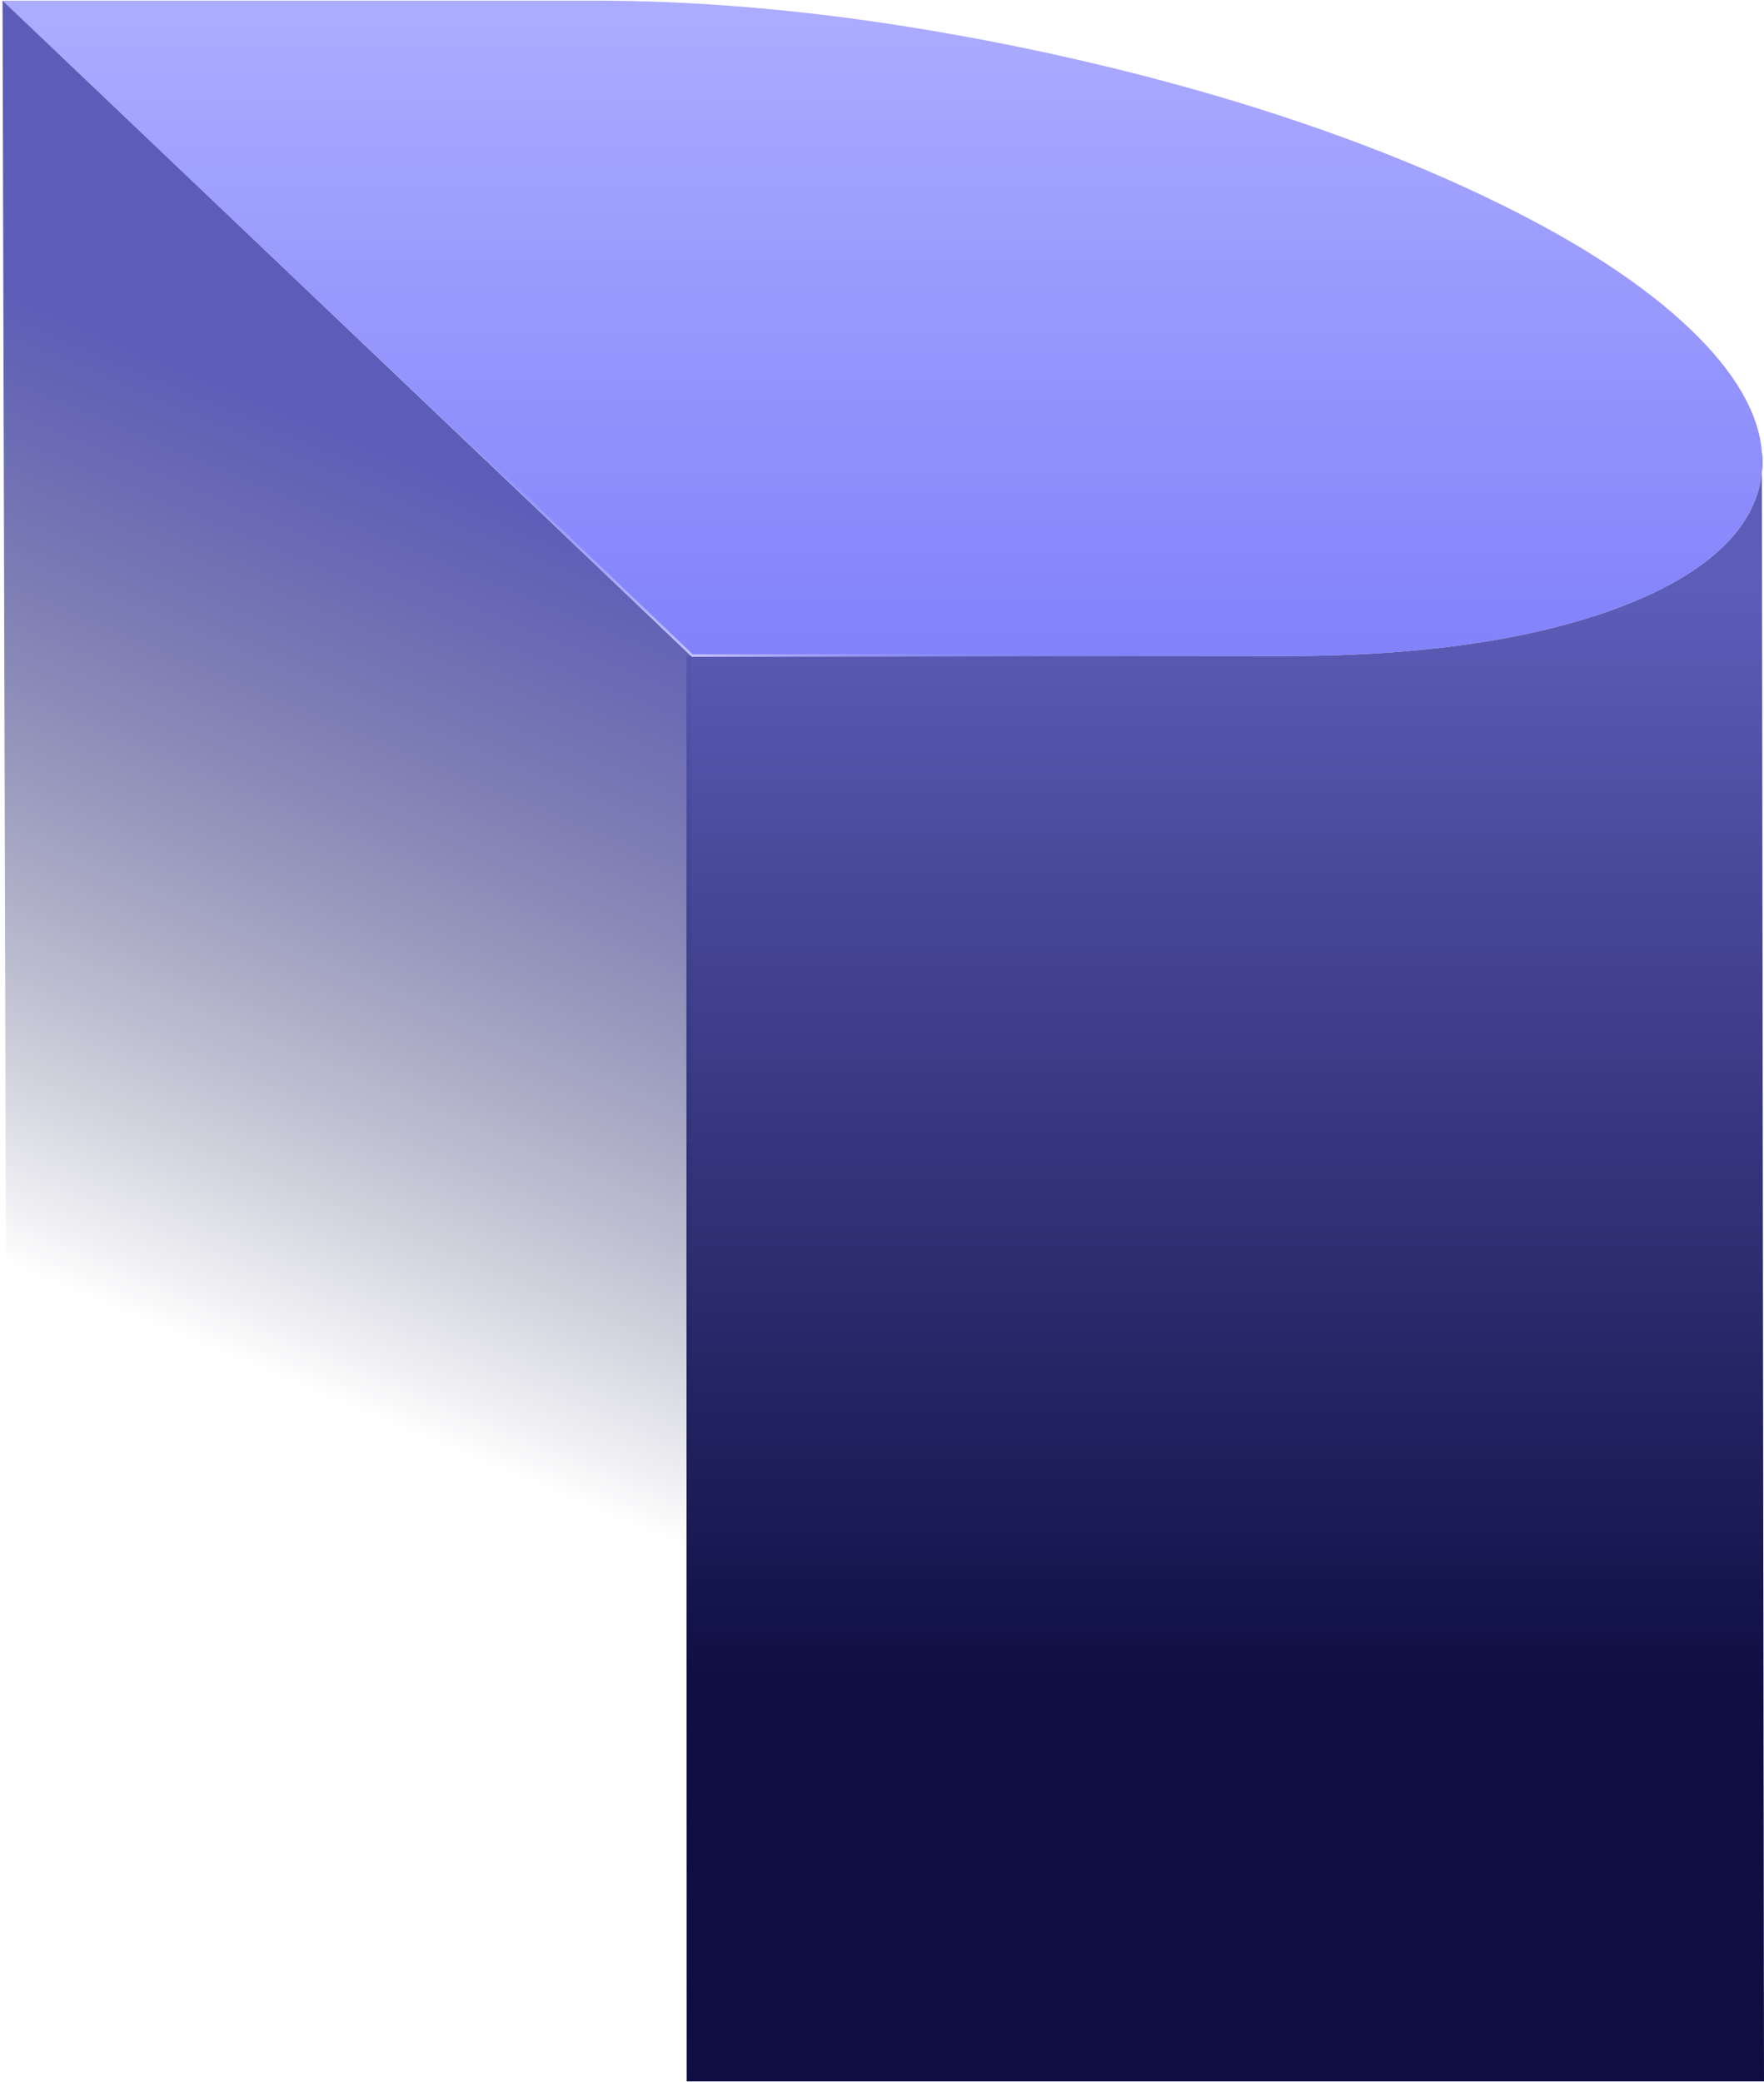 <svg height="839" viewBox="0 0 711 839" width="711" xmlns="http://www.w3.org/2000/svg" xmlns:xlink="http://www.w3.org/1999/xlink"><linearGradient id="a" x1="50%" x2="50%" y1="0%" y2="100%"><stop offset="0" stop-color="#acacff"/><stop offset="1" stop-color="#8282fb"/></linearGradient><linearGradient id="b" x1="54.595%" x2="54.595%" y1="9.077%" y2="75.875%"><stop offset="0" stop-color="#5d5db9"/><stop offset="1" stop-color="#0e0e43"/></linearGradient><linearGradient id="c" x1="52.602%" x2="46.299%" y1="21.05%" y2="66.905%"><stop offset="0" stop-color="#5d5db9"/><stop offset="1" stop-color="#0e0e43" stop-opacity="0"/></linearGradient><linearGradient id="d"><stop offset="0" stop-color="#c5c5ff"/><stop offset="1" stop-color="#8282fb" stop-opacity="0"/></linearGradient><linearGradient id="e" x1="50%" x2="50%" xlink:href="#d" y1="0%" y2="100%"/><radialGradient id="f" cx="39.24%" cy="100%" gradientTransform="matrix(.371 0 0 1 .247 0)" r="162.178%" xlink:href="#d"/><g fill="none" fill-rule="evenodd" transform="translate(.957 .254)"><g fill-rule="nonzero"><path d="m0 .005h237.358c40.686-.108 84.949 3.597 129.692 10.859 43.453 7.013 86.503 16.81 126.996 28.899 40.46 12.131 77.545 26.394 109.297 42.036 32.502 15.897 58.572 32.997 76.635 50.266 18.1 17.136 28.03 34.106 29.208 49.915 1.417 15.699-5.46 30.024-20.263 42.211-14.857 12.181-37.235 22.042-65.982 29.075-29.704 7.29-66.455 10.995-107.678 10.857h-237.299z" fill="url(#a)"/><path d="m275.826 838.482h434.218l-.857-656.502c1.417 15.699-5.46 30.024-20.263 42.211-14.857 12.181-37.235 22.042-65.982 29.075-29.704 7.29-66.455 10.995-107.678 10.857l-239.437-.206c-.15.358-.15 191.88 0 574.564z" fill="url(#b)"/><path d="m.065 0 2.255 838.482h275.465v-574.359z" fill="url(#c)"/></g><path d="m278.043 263.918v316.898" stroke="url(#e)" stroke-linecap="square"/><path d="m167.043 157.746 111 106.172h175.055" stroke="url(#f)" stroke-linecap="square"/></g></svg>